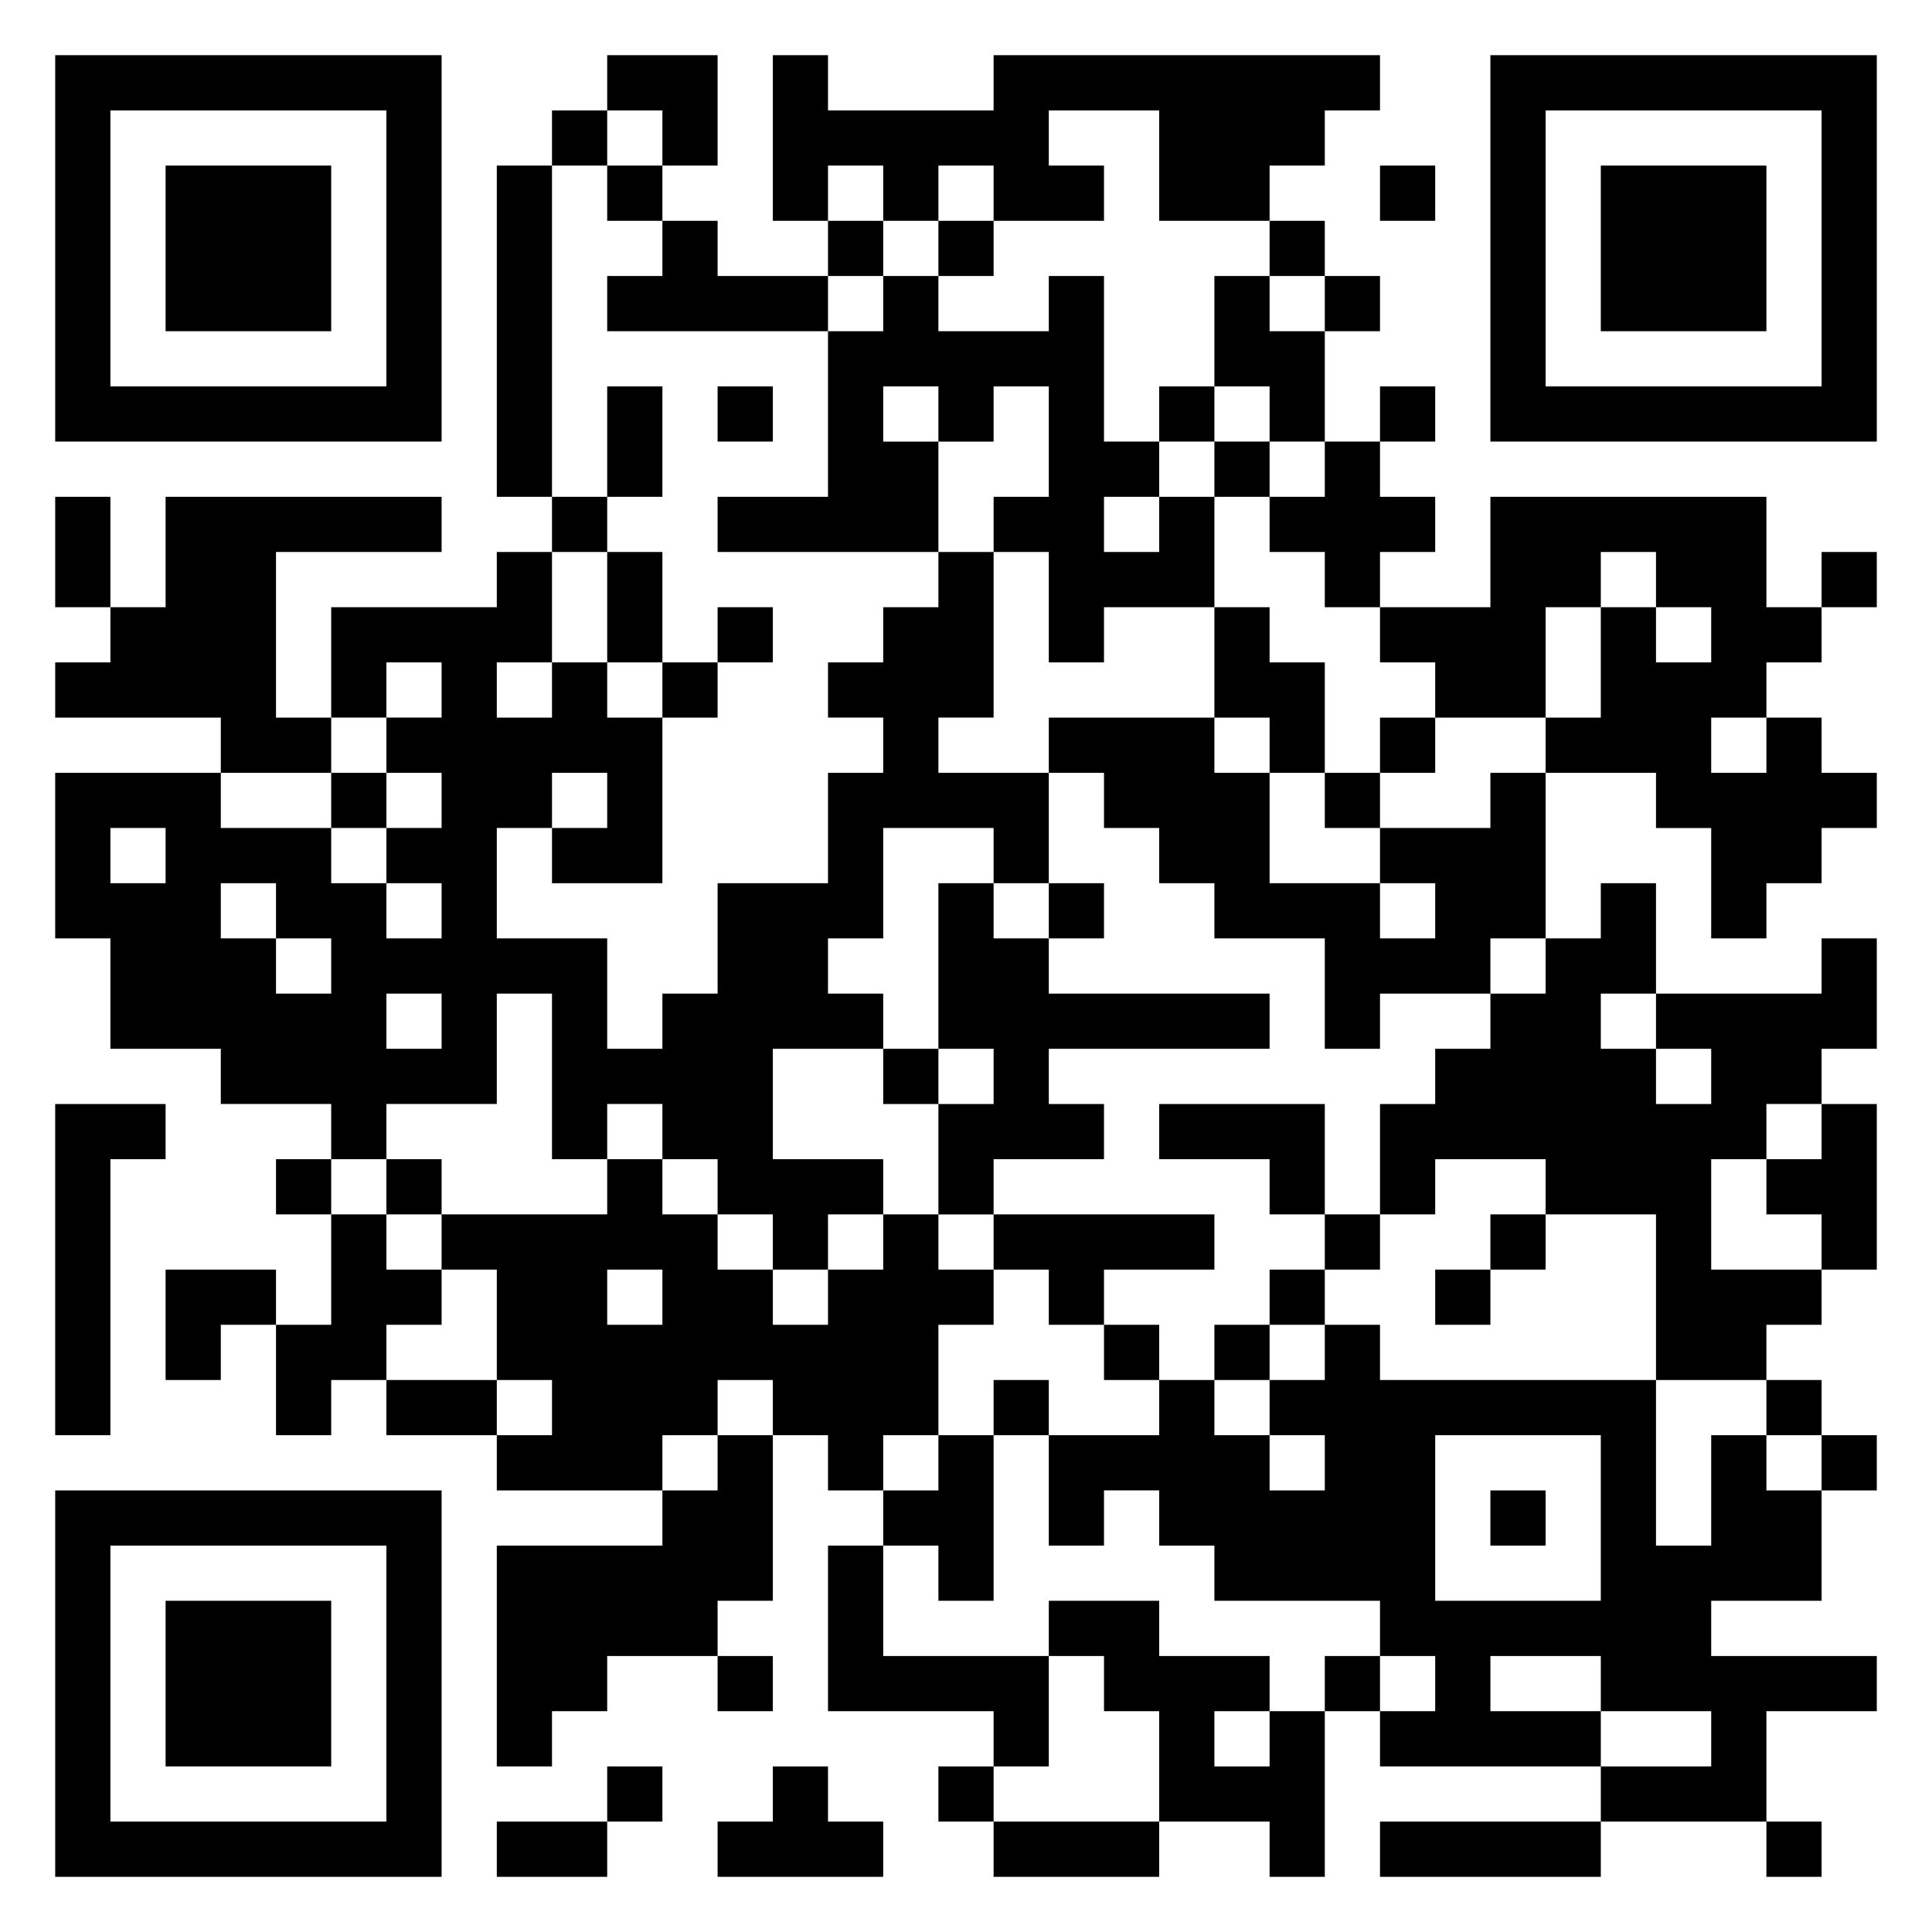 <svg xmlns="http://www.w3.org/2000/svg" viewBox="0 0 35 35"><path d="M1 1h7v7h-7zM11 1h2v2h-1v-1h-1zM14 1h1v1h3v-1h7v1h-1v1h-1v1h-2v-2h-2v1h1v1h-2v-1h-1v1h-1v-1h-1v1h-1zM27 1h7v7h-7zM2 2v5h5v-5zM10 2h1v1h-1zM28 2v5h5v-5zM3 3h3v3h-3zM9 3h1v6h-1zM11 3h1v1h-1zM25 3h1v1h-1zM29 3h3v3h-3zM12 4h1v1h2v1h-4v-1h1zM15 4h1v1h-1zM17 4h1v1h-1zM23 4h1v1h-1zM16 5h1v1h2v-1h1v3h1v1h-1v1h1v-1h1v2h-2v1h-1v-2h-1v-1h1v-2h-1v1h-1v-1h-1v1h1v2h-4v-1h2v-3h1zM22 5h1v1h1v2h-1v-1h-1zM24 5h1v1h-1zM11 7h1v2h-1zM13 7h1v1h-1zM21 7h1v1h-1zM25 7h1v1h-1zM22 8h1v1h-1zM24 8h1v1h1v1h-1v1h-1v-1h-1v-1h1zM1 9h1v2h-1zM3 9h5v1h-3v3h1v1h-2v-1h-3v-1h1v-1h1zM10 9h1v1h-1zM27 9h5v2h1v1h-1v1h-1v1h1v-1h1v1h1v1h-1v1h-1v1h-1v-2h-1v-1h-2v-1h1v-2h1v1h1v-1h-1v-1h-1v1h-1v2h-2v-1h-1v-1h2zM9 10h1v2h-1v1h1v-1h1v1h1v3h-2v-1h1v-1h-1v1h-1v2h2v2h1v-1h1v-2h2v-2h1v-1h-1v-1h1v-1h1v-1h1v3h-1v1h2v2h-1v-1h-2v2h-1v1h1v1h-2v2h2v1h-1v1h-1v-1h-1v-1h-1v-1h-1v1h-1v-3h-1v2h-2v1h-1v-1h-2v-1h-2v-2h-1v-3h3v1h2v1h1v1h1v-1h-1v-1h1v-1h-1v-1h1v-1h-1v1h-1v-2h3zM11 10h1v2h-1zM33 10h1v1h-1zM13 11h1v1h-1zM22 11h1v1h1v2h-1v-1h-1zM12 12h1v1h-1zM19 13h3v1h1v2h2v1h1v-1h-1v-1h2v-1h1v3h-1v1h-2v1h-1v-2h-2v-1h-1v-1h-1v-1h-1zM25 13h1v1h-1zM6 14h1v1h-1zM24 14h1v1h-1zM2 15v1h1v-1zM4 16v1h1v1h1v-1h-1v-1zM17 16h1v1h1v1h4v1h-4v1h1v1h-2v1h-1v-2h1v-1h-1zM19 16h1v1h-1zM29 16h1v2h-1v1h1v1h1v-1h-1v-1h3v-1h1v2h-1v1h-1v1h-1v2h2v1h-1v1h-2v-3h-2v-1h-2v1h-1v-2h1v-1h1v-1h1v-1h1zM7 18v1h1v-1zM16 19h1v1h-1zM1 20h2v1h-1v5h-1zM21 20h3v2h-1v-1h-2zM33 20h1v3h-1v-1h-1v-1h1zM5 21h1v1h-1zM7 21h1v1h-1zM11 21h1v1h1v1h1v1h1v-1h1v-1h1v1h1v1h-1v2h-1v1h-1v-1h-1v-1h-1v1h-1v1h-3v-1h1v-1h-1v-2h-1v-1h3zM6 22h1v1h1v1h-1v1h-1v1h-1v-2h1zM18 22h4v1h-2v1h-1v-1h-1zM24 22h1v1h-1zM27 22h1v1h-1zM3 23h2v1h-1v1h-1zM11 23v1h1v-1zM23 23h1v1h-1zM26 23h1v1h-1zM20 24h1v1h-1zM22 24h1v1h-1zM24 24h1v1h5v3h1v-2h1v1h1v2h-2v1h3v1h-2v2h-3v-1h2v-1h-2v-1h-2v1h2v1h-4v-1h1v-1h-1v-1h-3v-1h-1v-1h-1v1h-1v-2h2v-1h1v1h1v1h1v-1h-1v-1h1zM7 25h2v1h-2zM18 25h1v1h-1zM32 25h1v1h-1zM13 26h1v3h-1v1h-2v1h-1v1h-1v-4h3v-1h1zM17 26h1v3h-1v-1h-1v-1h1zM26 26v3h3v-3zM33 26h1v1h-1zM1 27h7v7h-7zM27 27h1v1h-1zM2 28v5h5v-5zM15 28h1v2h3v2h-1v-1h-3zM3 29h3v3h-3zM19 29h2v1h2v1h-1v1h1v-1h1v3h-1v-1h-2v-2h-1v-1h-1zM13 30h1v1h-1zM24 30h1v1h-1zM11 32h1v1h-1zM14 32h1v1h1v1h-3v-1h1zM17 32h1v1h-1zM9 33h2v1h-2zM18 33h3v1h-3zM25 33h4v1h-4zM32 33h1v1h-1z"/></svg>